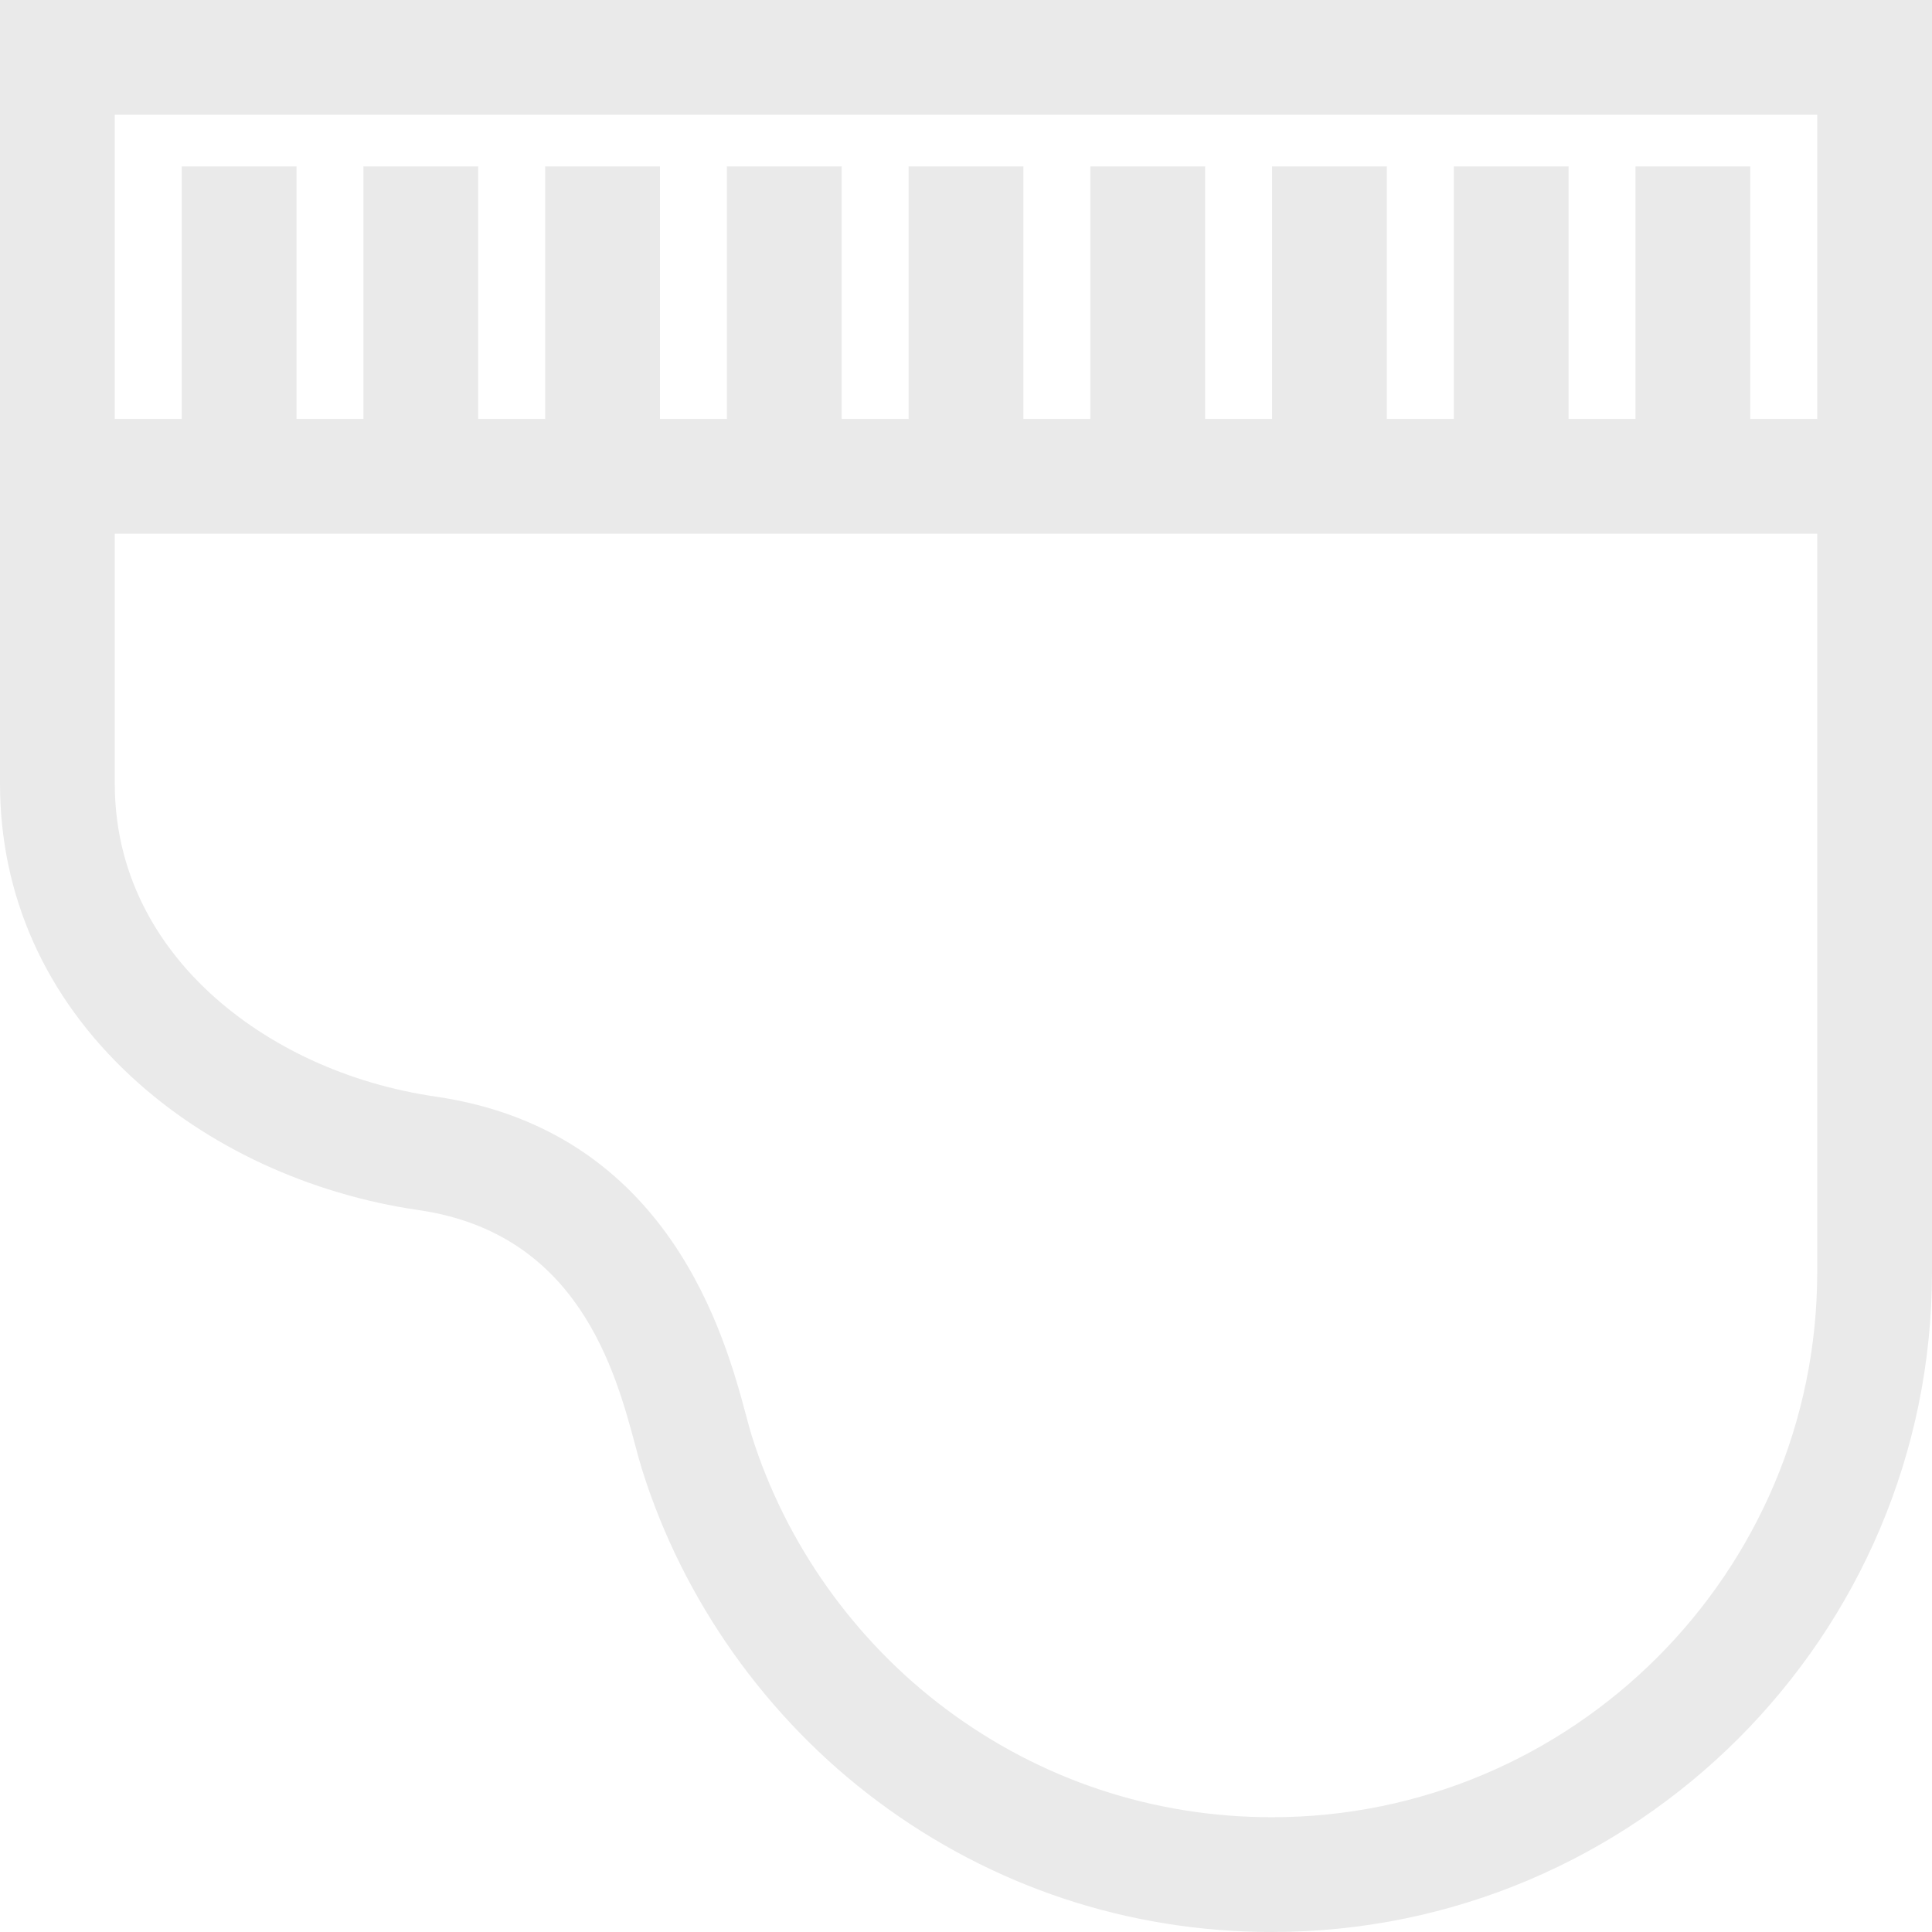 <svg width="150" height="150" viewBox="0 0 150 150" fill="none" xmlns="http://www.w3.org/2000/svg">
<path d="M10.195 83.591C16.069 89.034 24 92.714 32.528 93.956C44.919 95.759 47.789 106.488 49.331 112.252C49.519 112.954 49.681 113.56 49.848 114.092C53.04 124.283 59.535 133.43 68.134 139.848C77.034 146.49 87.623 150 98.757 150C127.012 150 150 127.012 150 98.757L150 41.434L150 32.523L150 0L2.49518e-05 -6.89175e-06L1.95418e-05 32.523L1.80595e-05 41.434L1.48327e-05 60.832C1.3384e-05 69.541 3.526 77.411 10.195 83.591ZM141.089 98.757C141.089 122.099 122.099 141.089 98.757 141.089C89.558 141.089 80.812 138.19 73.465 132.706C66.355 127.401 60.989 119.844 58.352 111.428C58.242 111.075 58.102 110.553 57.94 109.949C56.319 103.888 52.011 87.787 33.812 85.138C27.052 84.153 20.815 81.283 16.252 77.055C12.903 73.952 8.911 68.619 8.911 60.833L8.911 41.435L141.089 41.435L141.089 98.757ZM8.911 8.911L8.911 8.911L141.089 8.911L141.089 32.523L135.891 32.523L135.891 12.918L126.98 12.918L126.98 32.523L121.782 32.523L121.782 12.918L112.871 12.918L112.871 32.523L107.674 32.523L107.674 12.918L98.762 12.918L98.762 32.523L93.565 32.523L93.565 12.918L84.654 12.918L84.654 32.523L79.456 32.523L79.456 12.918L70.545 12.918L70.545 32.523L65.347 32.523L65.347 12.918L56.436 12.918L56.436 32.523L51.239 32.523L51.239 12.918L42.327 12.918L42.327 32.523L37.13 32.523L37.13 12.918L28.218 12.918L28.218 32.523L23.021 32.523L23.021 12.918L14.11 12.918L14.11 32.523L8.912 32.523L8.912 8.911L8.911 8.911Z" fill="#EAEAEA"/>
</svg>
